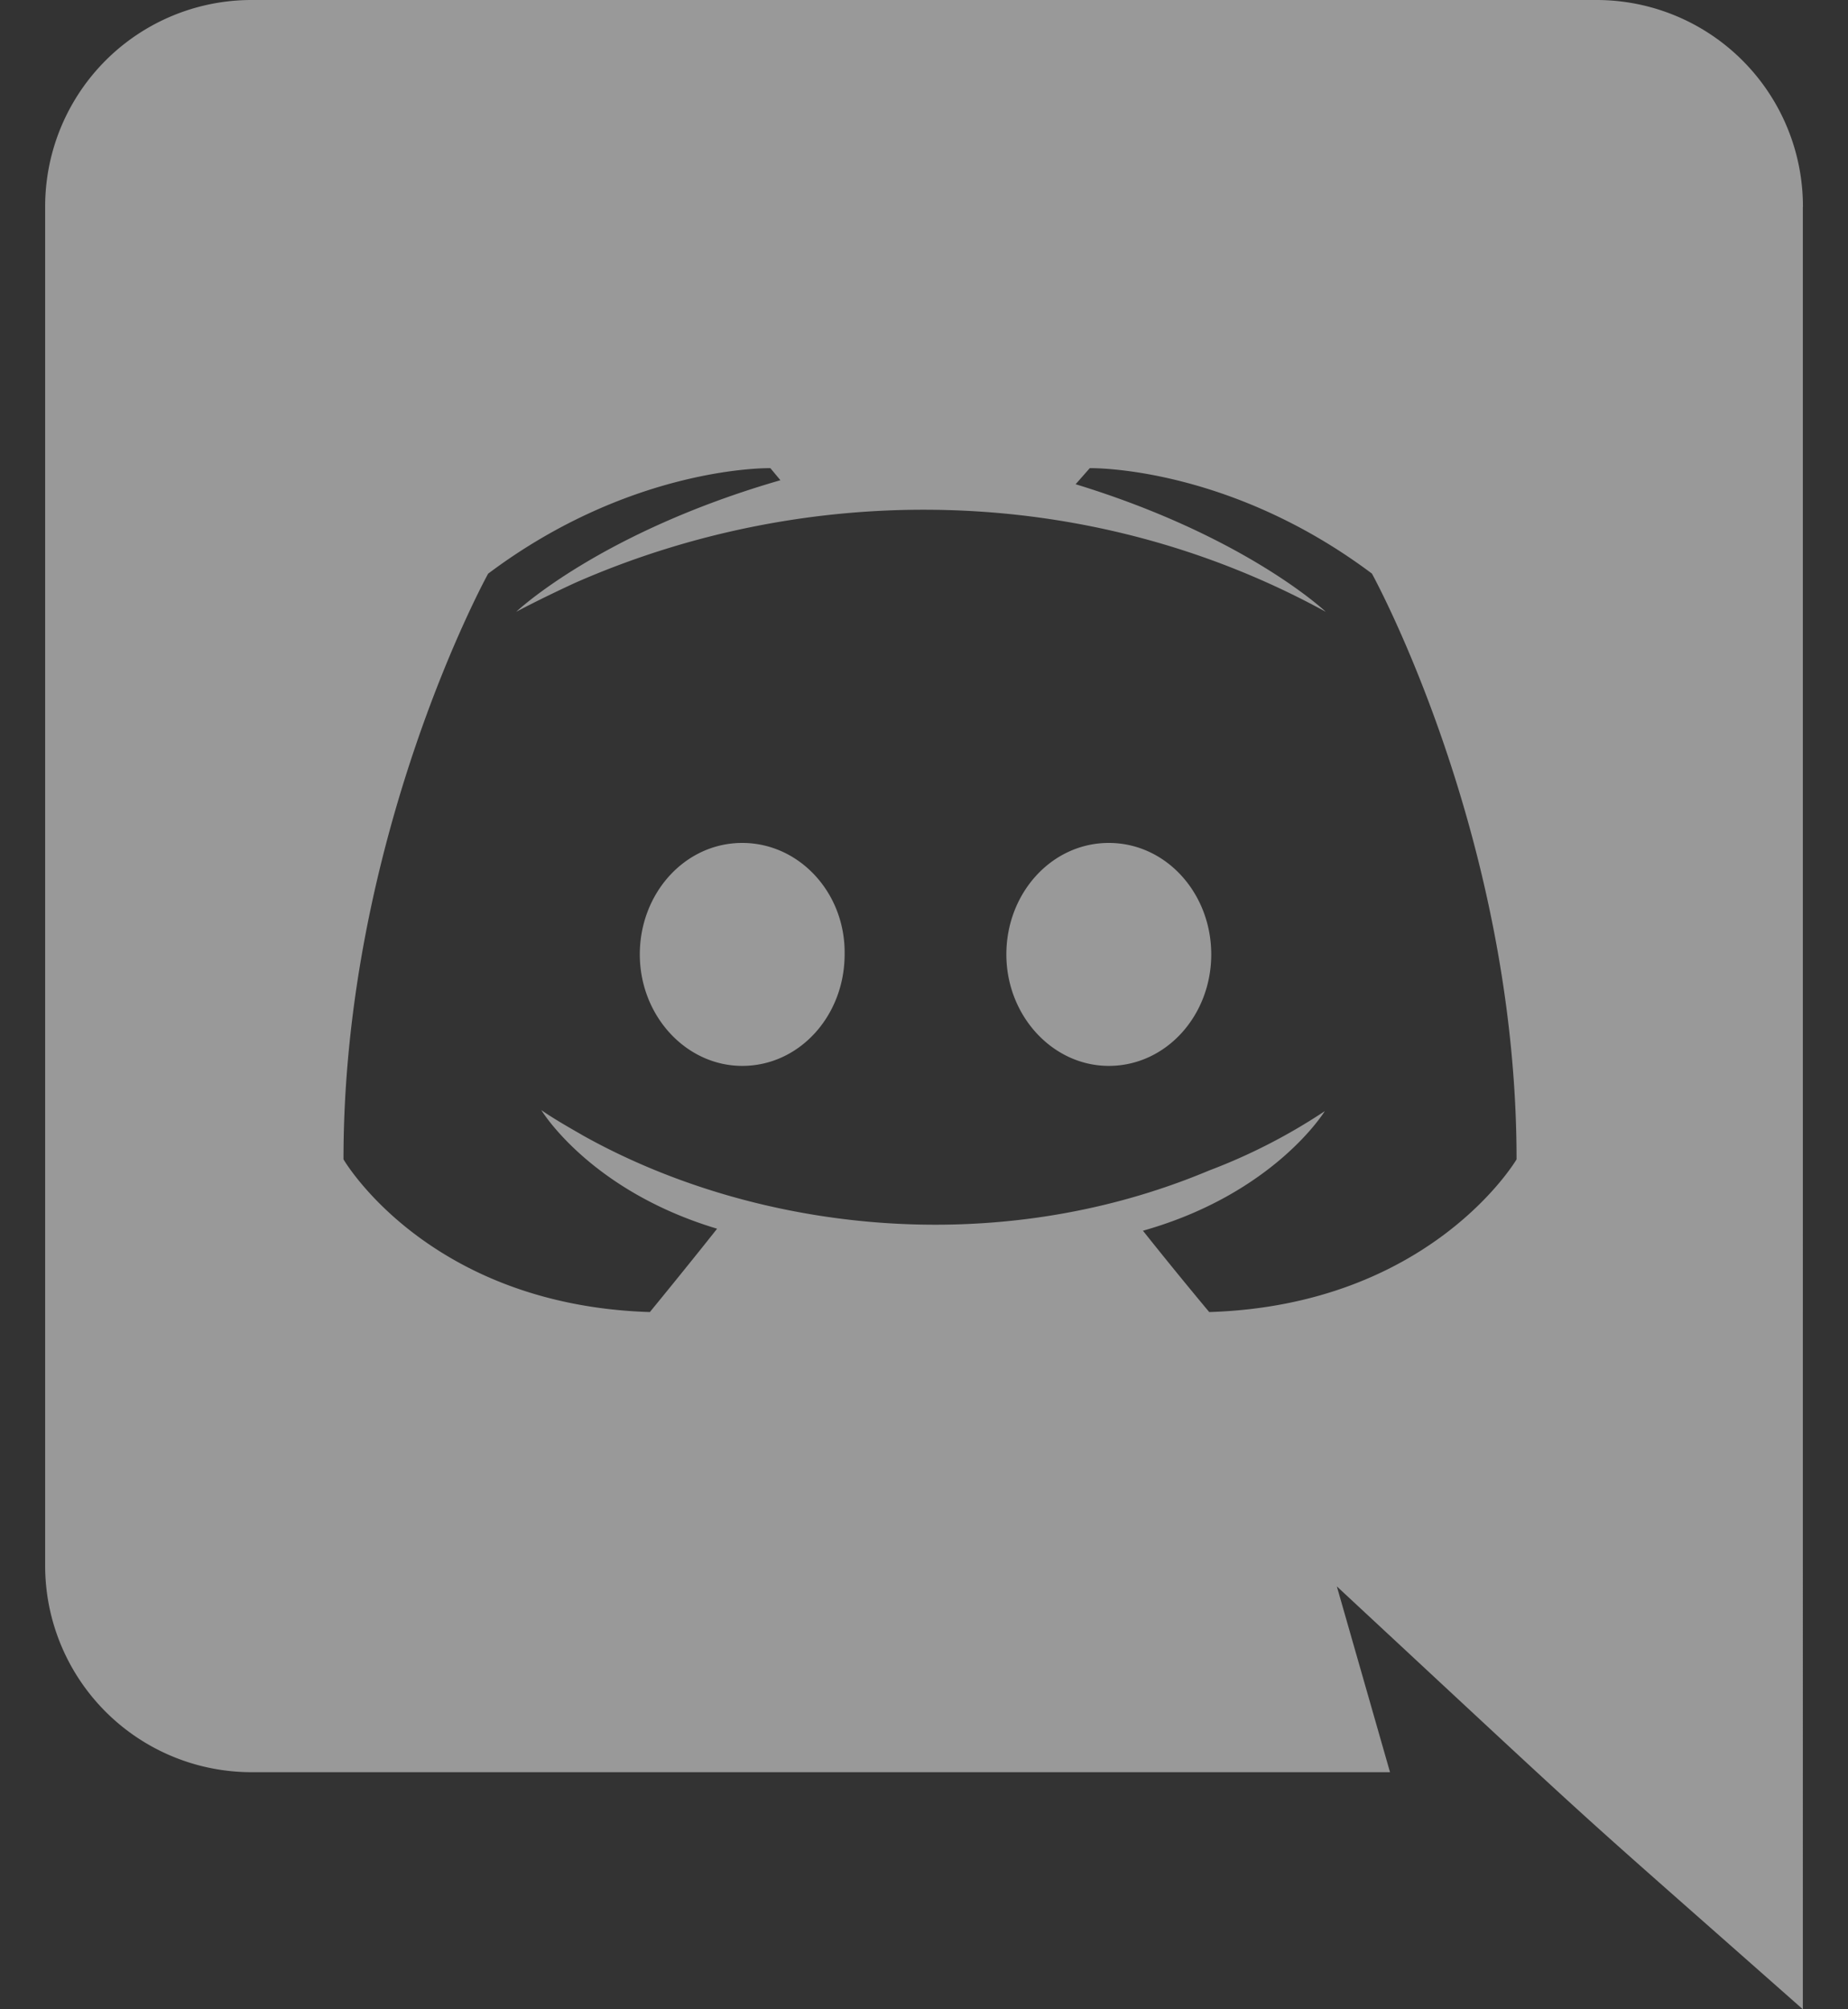 <svg width="23" height="25" fill="none" xmlns="http://www.w3.org/2000/svg"><rect width="100%" height="100%" fill="#333333" stroke="none"/><path d="M15.075 11.875c0 .762-.563 1.387-1.275 1.387-.7 0-1.275-.625-1.275-1.387s.563-1.387 1.275-1.387 1.275.625 1.275 1.387zm-5.837-1.387c-.713 0-1.275.625-1.275 1.387s.574 1.387 1.275 1.387c.712 0 1.274-.625 1.274-1.387.013-.762-.562-1.387-1.274-1.387zm13.2-7.913V25c-3.15-2.783-2.142-1.862-5.8-5.262l.662 2.312H3.125a2.569 2.569 0 01-2.563-2.575v-16.9A2.569 2.569 0 013.126 0h16.75a2.569 2.569 0 012.563 2.575zm-3.563 11.85c0-4.025-1.8-7.288-1.8-7.288-1.8-1.35-3.512-1.312-3.512-1.312l-.176.2c2.125.65 3.113 1.587 3.113 1.587-2.97-1.627-6.457-1.627-9.338-.362-.462.213-.737.362-.737.362s1.038-.987 3.288-1.637l-.125-.15s-1.713-.038-3.513 1.313c0 0-1.8 3.262-1.8 7.287 0 0 1.05 1.813 3.813 1.9 0 0 .462-.563.837-1.037-1.588-.476-2.188-1.476-2.188-1.476.184.13.488.296.513.313 2.11 1.181 5.107 1.569 7.8.438a7.16 7.16 0 001.438-.738s-.625 1.025-2.263 1.488a56.5 56.5 0 00.825 1.012c2.762-.087 3.825-1.9 3.825-1.9z" fill="#fff" fill-opacity=".5"/></svg>